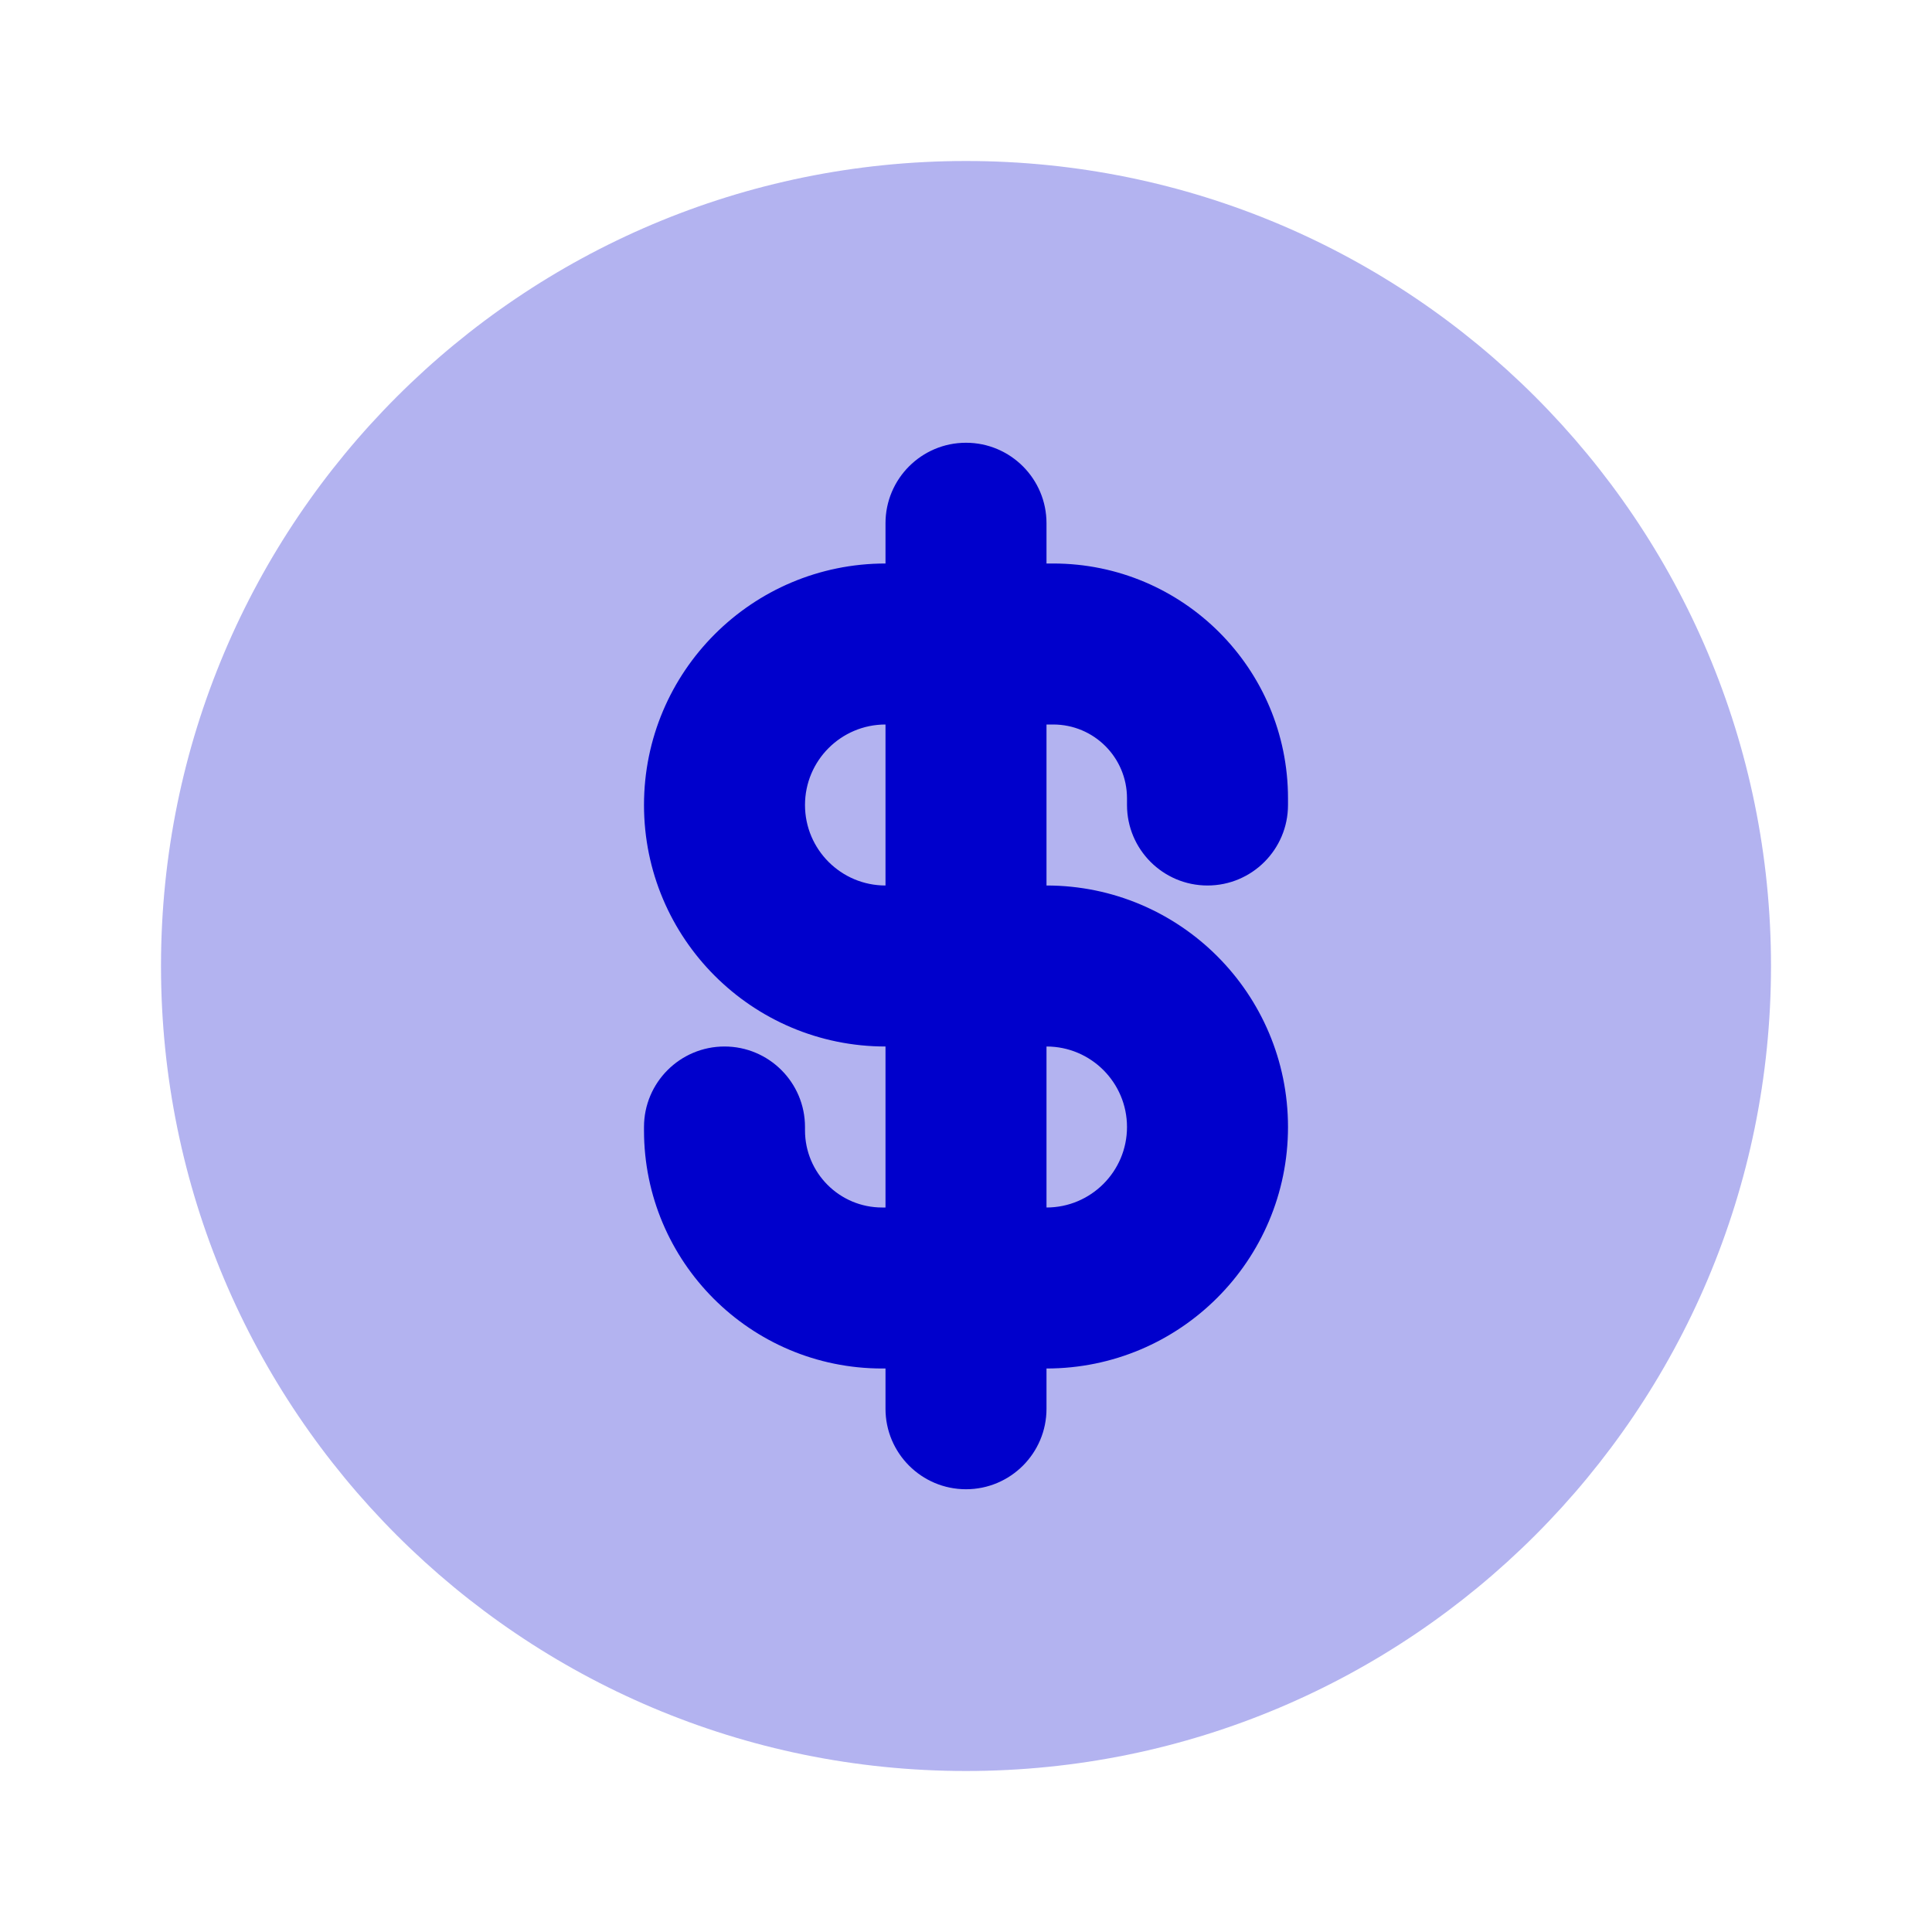 <svg width="24" height="24" viewBox="0 0 24 24" fill="none" xmlns="http://www.w3.org/2000/svg">
<path opacity="0.3" fill-rule="evenodd" clip-rule="evenodd" d="M12 22C17.523 22 22 17.523 22 12C22 6.477 17.523 2 12 2C6.477 2 2 6.477 2 12C2 17.523 6.477 22 12 22Z" fill="#0000CC"/>
<path fill-rule="evenodd" clip-rule="evenodd" d="M12 5.5C12.552 5.5 13 5.948 13 6.5V7H13.083C14.694 7 16 8.306 16 9.917V10C16 10.552 15.552 11 15 11C14.448 11 14 10.552 14 10V9.917C14 9.41 13.59 9 13.083 9H13V11C14.657 11 16 12.343 16 14C16 15.657 14.657 17 13 17V17.5C13 18.052 12.552 18.5 12 18.5C11.448 18.5 11 18.052 11 17.5V17H10.958C9.324 17 8 15.675 8 14.042V14C8 13.448 8.448 13 9 13C9.552 13 10 13.448 10 14V14.042C10 14.571 10.429 15 10.958 15H11V13C9.343 13 8 11.657 8 10C8 8.343 9.343 7 11 7V6.5C11 5.948 11.448 5.5 12 5.5ZM11 9C10.448 9 10 9.448 10 10C10 10.552 10.448 11 11 11V9ZM13 15C13.552 15 14 14.552 14 14C14 13.448 13.552 13 13 13V15Z" fill="#0000CC"/>
</svg>
